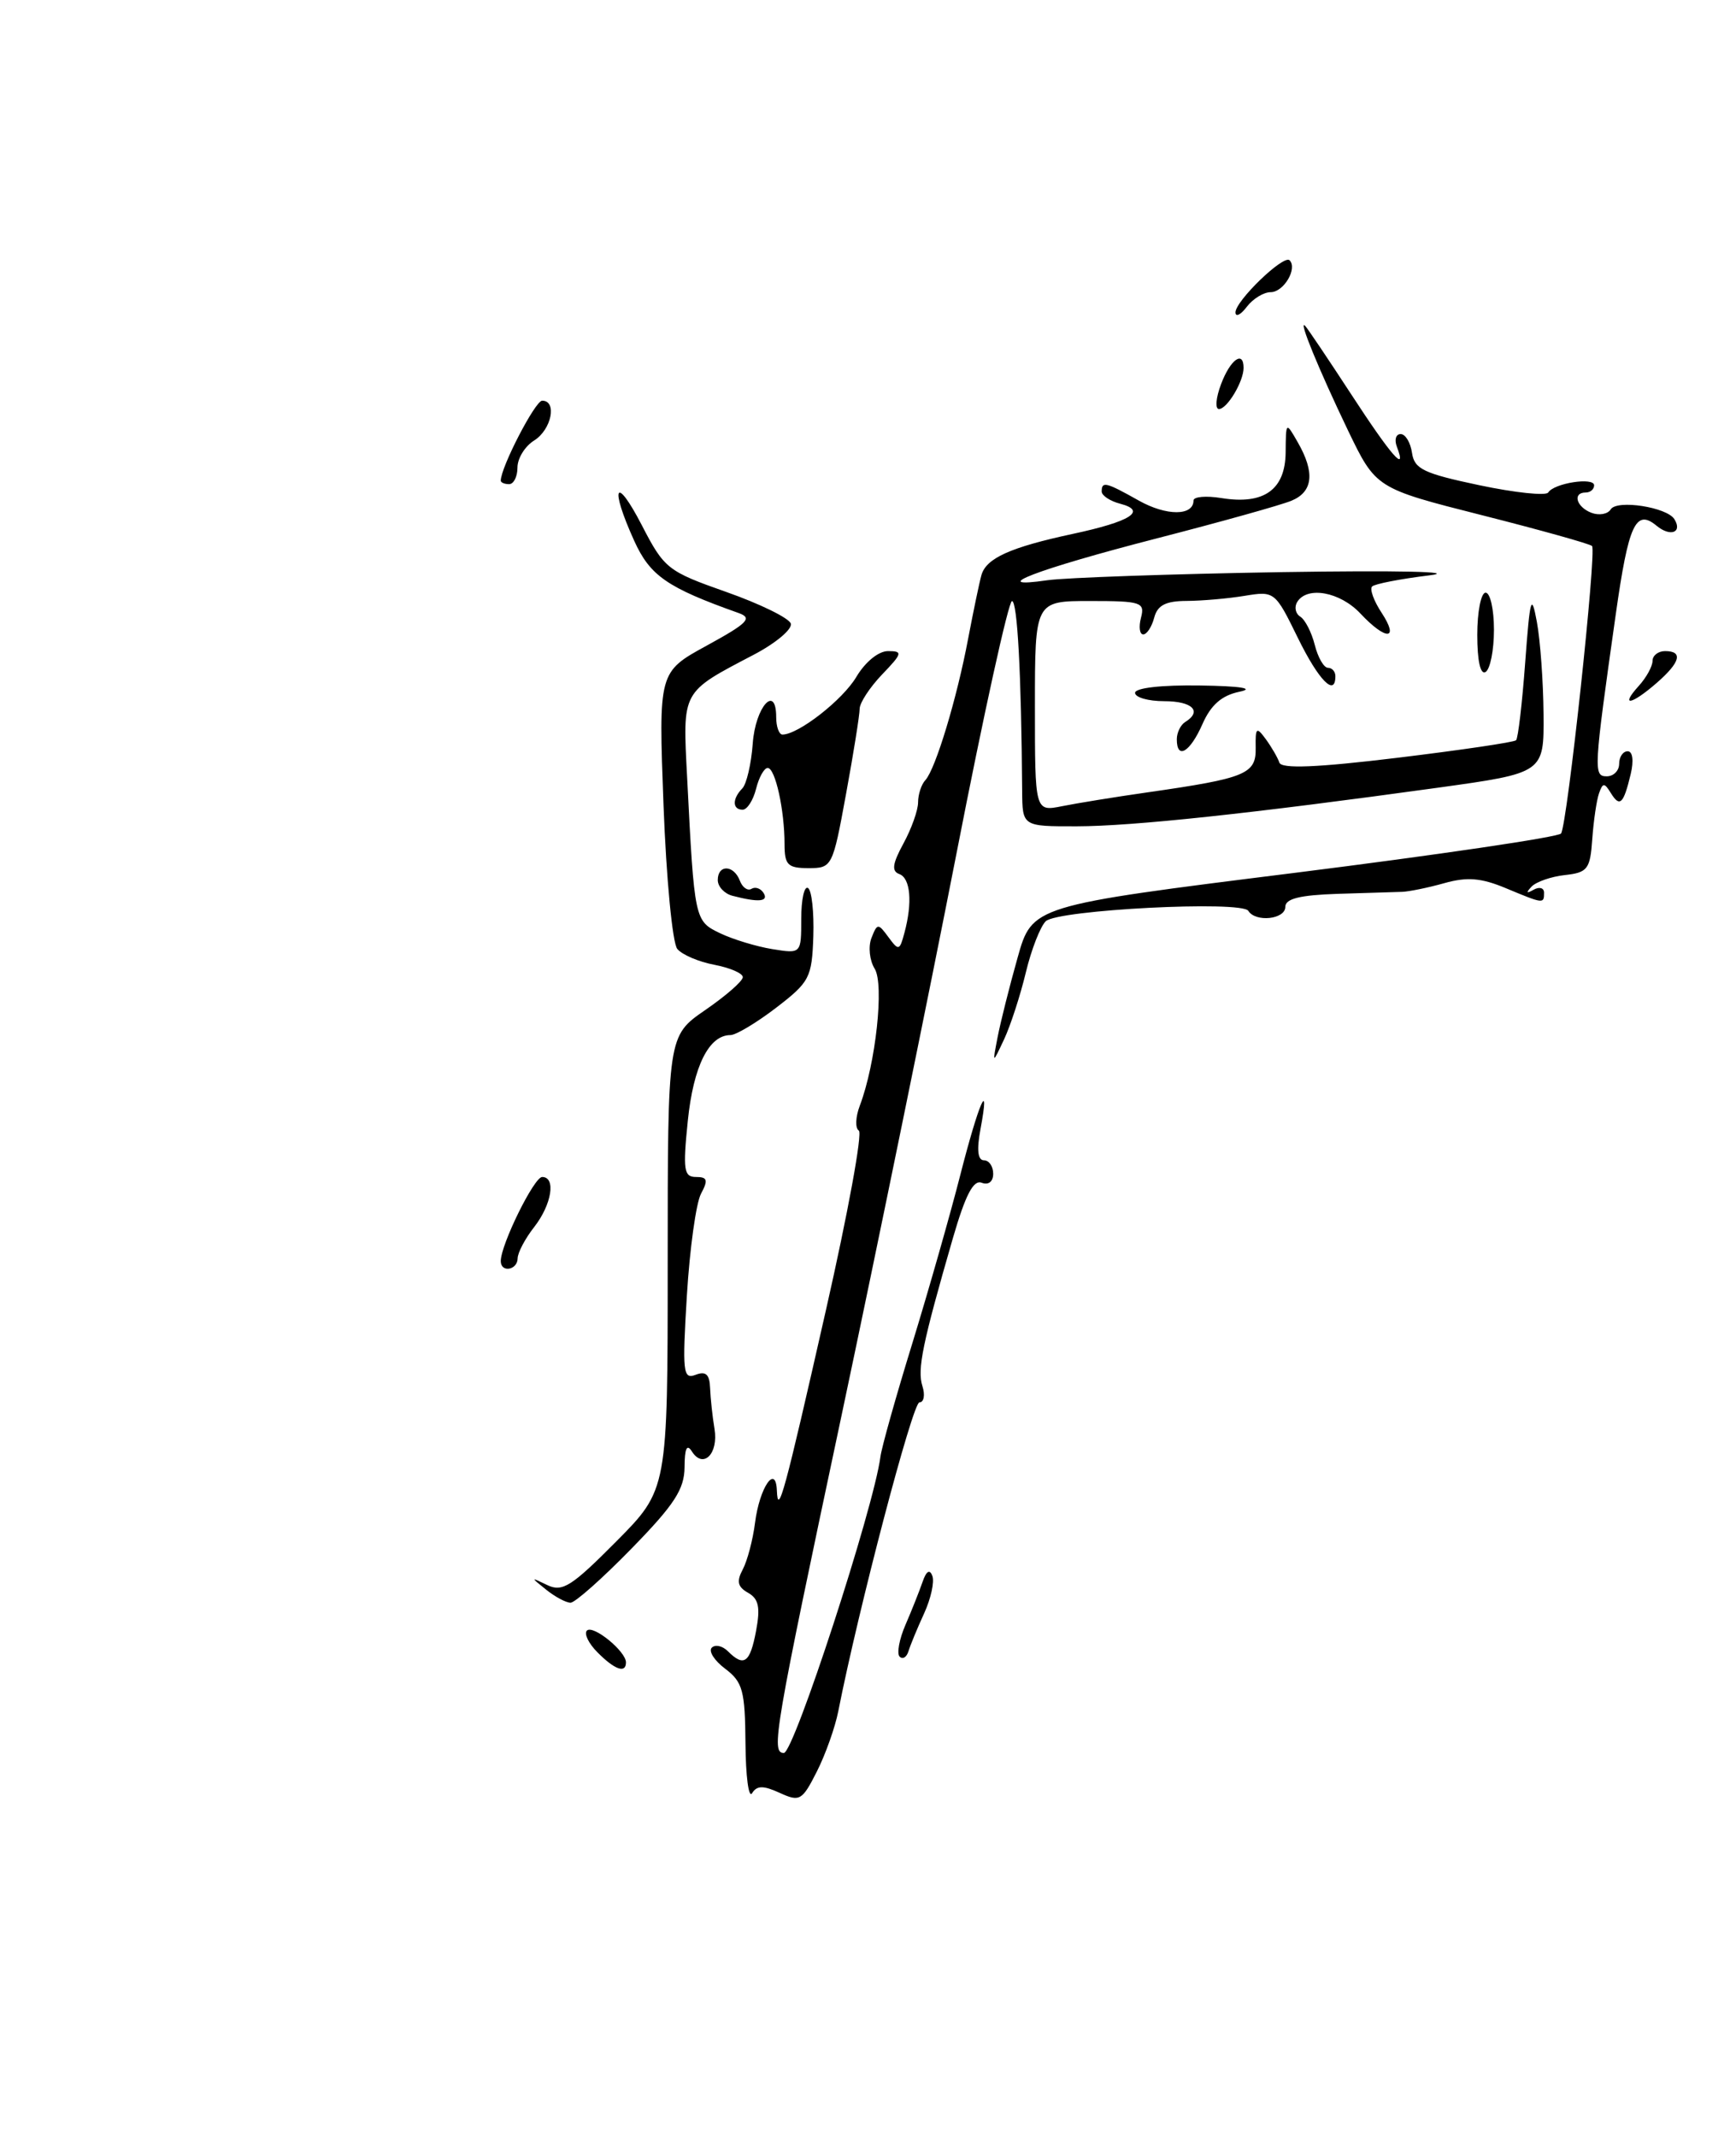 <?xml version="1.0" encoding="UTF-8" standalone="no"?>
<!DOCTYPE svg PUBLIC "-//W3C//DTD SVG 1.1//EN" "http://www.w3.org/Graphics/SVG/1.1/DTD/svg11.dtd" >
<svg xmlns="http://www.w3.org/2000/svg" xmlns:xlink="http://www.w3.org/1999/xlink" version="1.1" viewBox="0 0 208 256">
 <g >
 <path fill="currentColor"
d=" M 89.32 208.86 C 89.27 202.54 88.99 201.50 86.90 199.92 C 85.59 198.94 84.87 197.80 85.28 197.39 C 85.70 196.97 86.57 197.17 87.22 197.82 C 89.14 199.74 89.87 199.21 90.59 195.37 C 91.12 192.55 90.90 191.53 89.63 190.81 C 88.38 190.11 88.23 189.45 88.99 188.02 C 89.54 186.99 90.21 184.46 90.47 182.39 C 91.01 178.20 92.95 175.34 93.08 178.55 C 93.21 181.76 93.98 178.94 98.98 156.86 C 101.59 145.36 103.36 135.72 102.90 135.44 C 102.45 135.16 102.50 133.81 103.02 132.45 C 104.93 127.42 105.96 117.92 104.80 116.05 C 104.19 115.07 104.01 113.42 104.41 112.38 C 105.11 110.59 105.21 110.58 106.45 112.27 C 107.67 113.93 107.79 113.90 108.36 111.77 C 109.35 108.11 109.09 105.20 107.75 104.71 C 106.80 104.36 106.93 103.47 108.25 101.04 C 109.21 99.28 110.00 97.06 110.00 96.12 C 110.00 95.17 110.39 93.97 110.88 93.45 C 112.09 92.13 114.65 83.69 116.00 76.50 C 116.63 73.20 117.34 69.78 117.59 68.90 C 118.16 66.87 121.04 65.57 128.53 63.96 C 135.46 62.48 137.48 61.20 134.23 60.35 C 133.00 60.03 132.00 59.37 132.00 58.88 C 132.00 57.63 132.50 57.75 136.45 59.97 C 139.76 61.83 143.00 61.82 143.00 59.96 C 143.00 59.50 144.51 59.37 146.36 59.67 C 151.43 60.49 153.99 58.68 154.04 54.21 C 154.07 50.50 154.07 50.50 155.50 53.00 C 157.57 56.61 157.32 58.91 154.75 59.98 C 153.51 60.50 146.24 62.53 138.59 64.50 C 124.27 68.19 117.94 70.61 125.50 69.51 C 127.70 69.20 140.30 68.76 153.50 68.54 C 167.48 68.32 174.88 68.48 171.23 68.93 C 167.79 69.35 164.71 69.95 164.40 70.26 C 164.09 70.57 164.60 71.99 165.54 73.41 C 167.70 76.71 166.07 76.77 163.00 73.50 C 160.56 70.90 156.62 70.18 155.43 72.11 C 155.05 72.72 155.22 73.52 155.79 73.87 C 156.37 74.23 157.15 75.75 157.53 77.26 C 157.91 78.77 158.62 80.00 159.11 80.00 C 159.60 80.00 160.00 80.45 160.00 81.00 C 160.00 83.55 157.99 81.50 155.49 76.39 C 152.78 70.85 152.70 70.79 149.12 71.38 C 147.13 71.71 144.00 71.98 142.16 71.99 C 139.66 72.00 138.68 72.51 138.29 74.00 C 138.00 75.10 137.41 76.00 136.98 76.00 C 136.54 76.00 136.42 75.10 136.71 74.00 C 137.19 72.15 136.74 72.00 130.62 72.00 C 124.00 72.00 124.00 72.00 124.00 84.61 C 124.00 97.23 124.00 97.23 127.25 96.58 C 129.04 96.22 133.65 95.47 137.50 94.92 C 149.28 93.23 150.51 92.73 150.45 89.59 C 150.41 87.14 150.54 87.02 151.67 88.56 C 152.36 89.51 153.09 90.77 153.29 91.36 C 153.54 92.12 157.79 91.95 167.44 90.78 C 175.02 89.86 181.41 88.92 181.65 88.68 C 181.89 88.45 182.38 84.26 182.74 79.38 C 183.32 71.57 183.49 70.98 184.14 74.50 C 184.55 76.70 184.91 81.67 184.94 85.55 C 185.00 92.60 185.00 92.60 172.25 94.37 C 149.93 97.46 135.69 98.98 129.00 98.99 C 122.50 99.00 122.50 99.00 122.47 94.75 C 122.37 80.69 121.90 72.00 121.25 72.01 C 120.84 72.01 117.84 85.62 114.60 102.26 C 111.35 118.89 105.16 149.14 100.85 169.48 C 92.78 207.49 92.35 210.00 93.92 210.00 C 95.12 210.00 104.69 180.66 105.49 174.51 C 105.63 173.40 107.36 167.25 109.34 160.83 C 111.31 154.41 113.87 145.41 115.04 140.83 C 117.28 132.06 118.67 128.89 117.48 135.25 C 117.01 137.75 117.15 139.00 117.89 139.00 C 118.50 139.00 119.00 139.72 119.00 140.61 C 119.00 141.56 118.44 142.00 117.62 141.69 C 116.63 141.30 115.67 143.16 114.17 148.33 C 110.52 160.96 109.88 164.06 110.52 166.05 C 110.86 167.12 110.70 168.00 110.16 168.00 C 109.35 168.00 102.83 192.84 100.44 205.00 C 100.06 206.93 98.91 210.18 97.87 212.23 C 96.11 215.71 95.82 215.88 93.42 214.78 C 91.45 213.88 90.69 213.89 90.11 214.82 C 89.70 215.48 89.35 212.80 89.32 208.86 Z  M 71.58 197.94 C 70.52 196.88 69.96 195.71 70.32 195.34 C 71.06 194.61 75.00 197.82 75.00 199.15 C 75.00 200.51 73.65 200.03 71.58 197.94 Z  M 107.79 198.46 C 107.43 198.10 107.74 196.38 108.49 194.65 C 109.24 192.92 110.16 190.60 110.54 189.50 C 110.99 188.19 111.40 187.95 111.71 188.79 C 111.98 189.50 111.53 191.52 110.72 193.29 C 109.91 195.05 109.07 197.09 108.85 197.81 C 108.63 198.53 108.16 198.83 107.79 198.46 Z  M 65.44 190.44 C 63.55 188.93 63.55 188.91 65.58 189.89 C 67.38 190.76 68.50 190.04 73.83 184.67 C 80.00 178.45 80.00 178.45 80.00 151.27 C 80.00 124.10 80.00 124.10 84.50 121.00 C 86.97 119.30 89.00 117.53 89.00 117.06 C 89.00 116.60 87.47 115.94 85.60 115.58 C 83.73 115.23 81.73 114.38 81.15 113.68 C 80.57 112.98 79.83 105.23 79.50 96.46 C 78.90 80.50 78.90 80.50 84.70 77.33 C 89.60 74.65 90.19 74.04 88.50 73.44 C 79.94 70.40 77.89 68.98 75.99 64.79 C 73.02 58.24 73.72 56.78 76.90 62.92 C 79.59 68.13 79.99 68.44 87.03 70.92 C 91.06 72.34 94.53 74.04 94.75 74.70 C 94.96 75.36 92.97 77.04 90.32 78.43 C 81.60 83.00 81.79 82.65 82.33 93.16 C 83.20 110.27 83.22 110.33 86.28 111.80 C 87.80 112.53 90.62 113.39 92.53 113.70 C 96.00 114.26 96.00 114.26 96.00 110.07 C 96.00 107.77 96.36 106.11 96.81 106.38 C 97.26 106.66 97.54 109.26 97.45 112.16 C 97.28 117.12 97.01 117.64 93.00 120.72 C 90.65 122.52 88.18 124.00 87.52 124.00 C 84.94 124.00 83.08 127.73 82.41 134.27 C 81.81 140.17 81.93 141.00 83.40 141.00 C 84.76 141.00 84.87 141.37 83.99 143.01 C 83.40 144.12 82.64 149.60 82.30 155.18 C 81.74 164.38 81.83 165.28 83.34 164.70 C 84.57 164.23 85.02 164.64 85.08 166.28 C 85.13 167.50 85.36 169.70 85.61 171.18 C 86.10 174.17 84.25 176.01 82.90 173.88 C 82.30 172.93 82.03 173.51 82.02 175.76 C 82.00 178.41 80.81 180.25 75.67 185.51 C 72.19 189.08 68.90 192.00 68.36 192.00 C 67.82 192.00 66.51 191.30 65.44 190.44 Z  M 60.00 151.08 C 60.00 149.10 63.99 141.00 64.96 141.00 C 66.64 141.00 66.11 144.30 64.00 147.00 C 62.92 148.38 62.03 150.06 62.02 150.75 C 62.00 152.17 60.00 152.50 60.00 151.08 Z  M 119.53 124.24 C 119.88 122.44 120.95 118.17 121.92 114.74 C 123.67 108.50 123.67 108.50 155.09 104.57 C 172.36 102.40 186.74 100.28 187.04 99.85 C 187.79 98.75 191.32 65.99 190.75 65.41 C 190.49 65.15 184.55 63.49 177.56 61.72 C 164.85 58.50 164.85 58.50 161.48 51.50 C 158.01 44.26 155.51 38.18 156.37 39.03 C 156.64 39.30 159.13 43.00 161.91 47.26 C 166.70 54.61 168.63 56.82 167.36 53.50 C 167.05 52.67 167.25 52.00 167.82 52.00 C 168.39 52.00 169.00 53.01 169.18 54.25 C 169.46 56.19 170.57 56.72 177.26 58.13 C 181.53 59.03 185.24 59.42 185.50 59.00 C 186.19 57.88 191.00 57.13 191.00 58.14 C 191.00 58.61 190.55 59.00 190.00 59.00 C 188.38 59.00 188.86 60.73 190.67 61.43 C 191.59 61.78 192.63 61.60 192.99 61.02 C 193.72 59.83 199.73 60.75 200.62 62.20 C 201.61 63.80 200.13 64.35 198.48 62.98 C 195.99 60.92 195.12 62.81 193.60 73.55 C 190.94 92.33 190.90 93.00 192.52 93.00 C 193.33 93.00 194.00 92.33 194.00 91.50 C 194.00 90.67 194.46 90.00 195.02 90.00 C 195.62 90.00 195.77 91.12 195.38 92.75 C 194.52 96.33 194.08 96.75 193.00 95.00 C 192.23 93.75 192.04 93.75 191.59 95.03 C 191.30 95.84 190.94 98.30 190.78 100.50 C 190.53 104.13 190.22 104.53 187.50 104.83 C 185.85 105.01 184.05 105.64 183.50 106.22 C 182.81 106.96 182.89 107.07 183.75 106.59 C 184.44 106.20 185.00 106.36 185.00 106.94 C 185.00 108.30 184.95 108.29 180.42 106.40 C 177.47 105.17 175.79 105.03 173.05 105.80 C 171.10 106.35 168.82 106.81 168.00 106.84 C 167.18 106.87 163.69 106.98 160.25 107.08 C 155.75 107.23 154.00 107.66 154.00 108.64 C 154.00 110.14 150.44 110.52 149.57 109.12 C 148.80 107.86 126.75 108.99 125.30 110.36 C 124.65 110.99 123.57 113.75 122.91 116.50 C 122.25 119.25 121.08 122.85 120.31 124.50 C 118.90 127.50 118.90 127.50 119.53 124.24 Z  M 87.75 107.31 C 86.79 107.06 86.00 106.21 86.00 105.43 C 86.00 103.54 87.91 103.59 88.64 105.49 C 88.95 106.32 89.58 106.76 90.04 106.48 C 90.49 106.20 91.14 106.42 91.49 106.98 C 92.13 108.02 90.88 108.13 87.75 107.31 Z  M 94.00 101.12 C 94.00 97.04 92.89 92.00 91.98 92.00 C 91.56 92.00 90.93 93.12 90.59 94.50 C 90.24 95.88 89.52 97.00 88.98 97.00 C 87.74 97.00 87.72 95.69 88.94 94.45 C 89.45 93.93 90.01 91.51 90.19 89.08 C 90.50 84.68 93.00 81.87 93.00 85.92 C 93.00 87.06 93.34 88.00 93.75 88.00 C 95.67 87.99 100.98 83.84 102.61 81.08 C 103.67 79.30 105.26 78.00 106.40 78.00 C 108.19 78.00 108.13 78.26 105.69 80.80 C 104.21 82.35 103.00 84.20 103.00 84.91 C 103.00 85.63 102.27 90.22 101.37 95.11 C 99.77 103.86 99.70 104.00 96.87 104.00 C 94.38 104.00 94.00 103.62 94.00 101.12 Z  M 141.00 88.56 C 141.00 87.77 141.45 86.84 142.00 86.50 C 144.08 85.21 142.87 84.00 139.50 84.00 C 137.57 84.00 136.00 83.55 136.00 83.00 C 136.00 82.41 139.17 82.05 143.75 82.12 C 148.67 82.19 150.40 82.47 148.50 82.87 C 146.38 83.31 145.08 84.45 144.07 86.75 C 142.58 90.13 141.00 91.06 141.00 88.56 Z  M 196.35 82.17 C 197.26 81.17 198.00 79.82 198.00 79.17 C 198.00 78.53 198.68 78.00 199.50 78.00 C 201.69 78.00 201.34 79.34 198.49 81.82 C 195.44 84.47 194.06 84.70 196.35 82.17 Z  M 177.00 76.06 C 177.00 73.28 177.45 71.00 178.00 71.00 C 178.55 71.00 179.00 73.00 179.00 75.44 C 179.00 77.88 178.55 80.16 178.00 80.50 C 177.38 80.88 177.00 79.18 177.00 76.06 Z  M 60.00 57.58 C 60.00 55.98 64.13 48.00 64.96 48.00 C 66.78 48.00 66.08 51.47 64.00 52.77 C 62.90 53.45 62.00 54.91 62.00 56.01 C 62.00 57.10 61.55 58.00 61.00 58.00 C 60.45 58.00 60.00 57.81 60.00 57.58 Z  M 146.31 46.00 C 147.41 43.07 149.00 41.93 149.00 44.07 C 149.00 45.71 147.03 49.00 146.05 49.00 C 145.57 49.00 145.68 47.65 146.31 46.00 Z  M 148.03 37.44 C 147.99 36.08 153.80 30.47 154.51 31.18 C 155.49 32.16 153.81 35.00 152.25 35.00 C 151.41 35.00 150.12 35.79 149.39 36.75 C 148.66 37.71 148.05 38.02 148.03 37.44 Z "/>
</g>
</svg>
